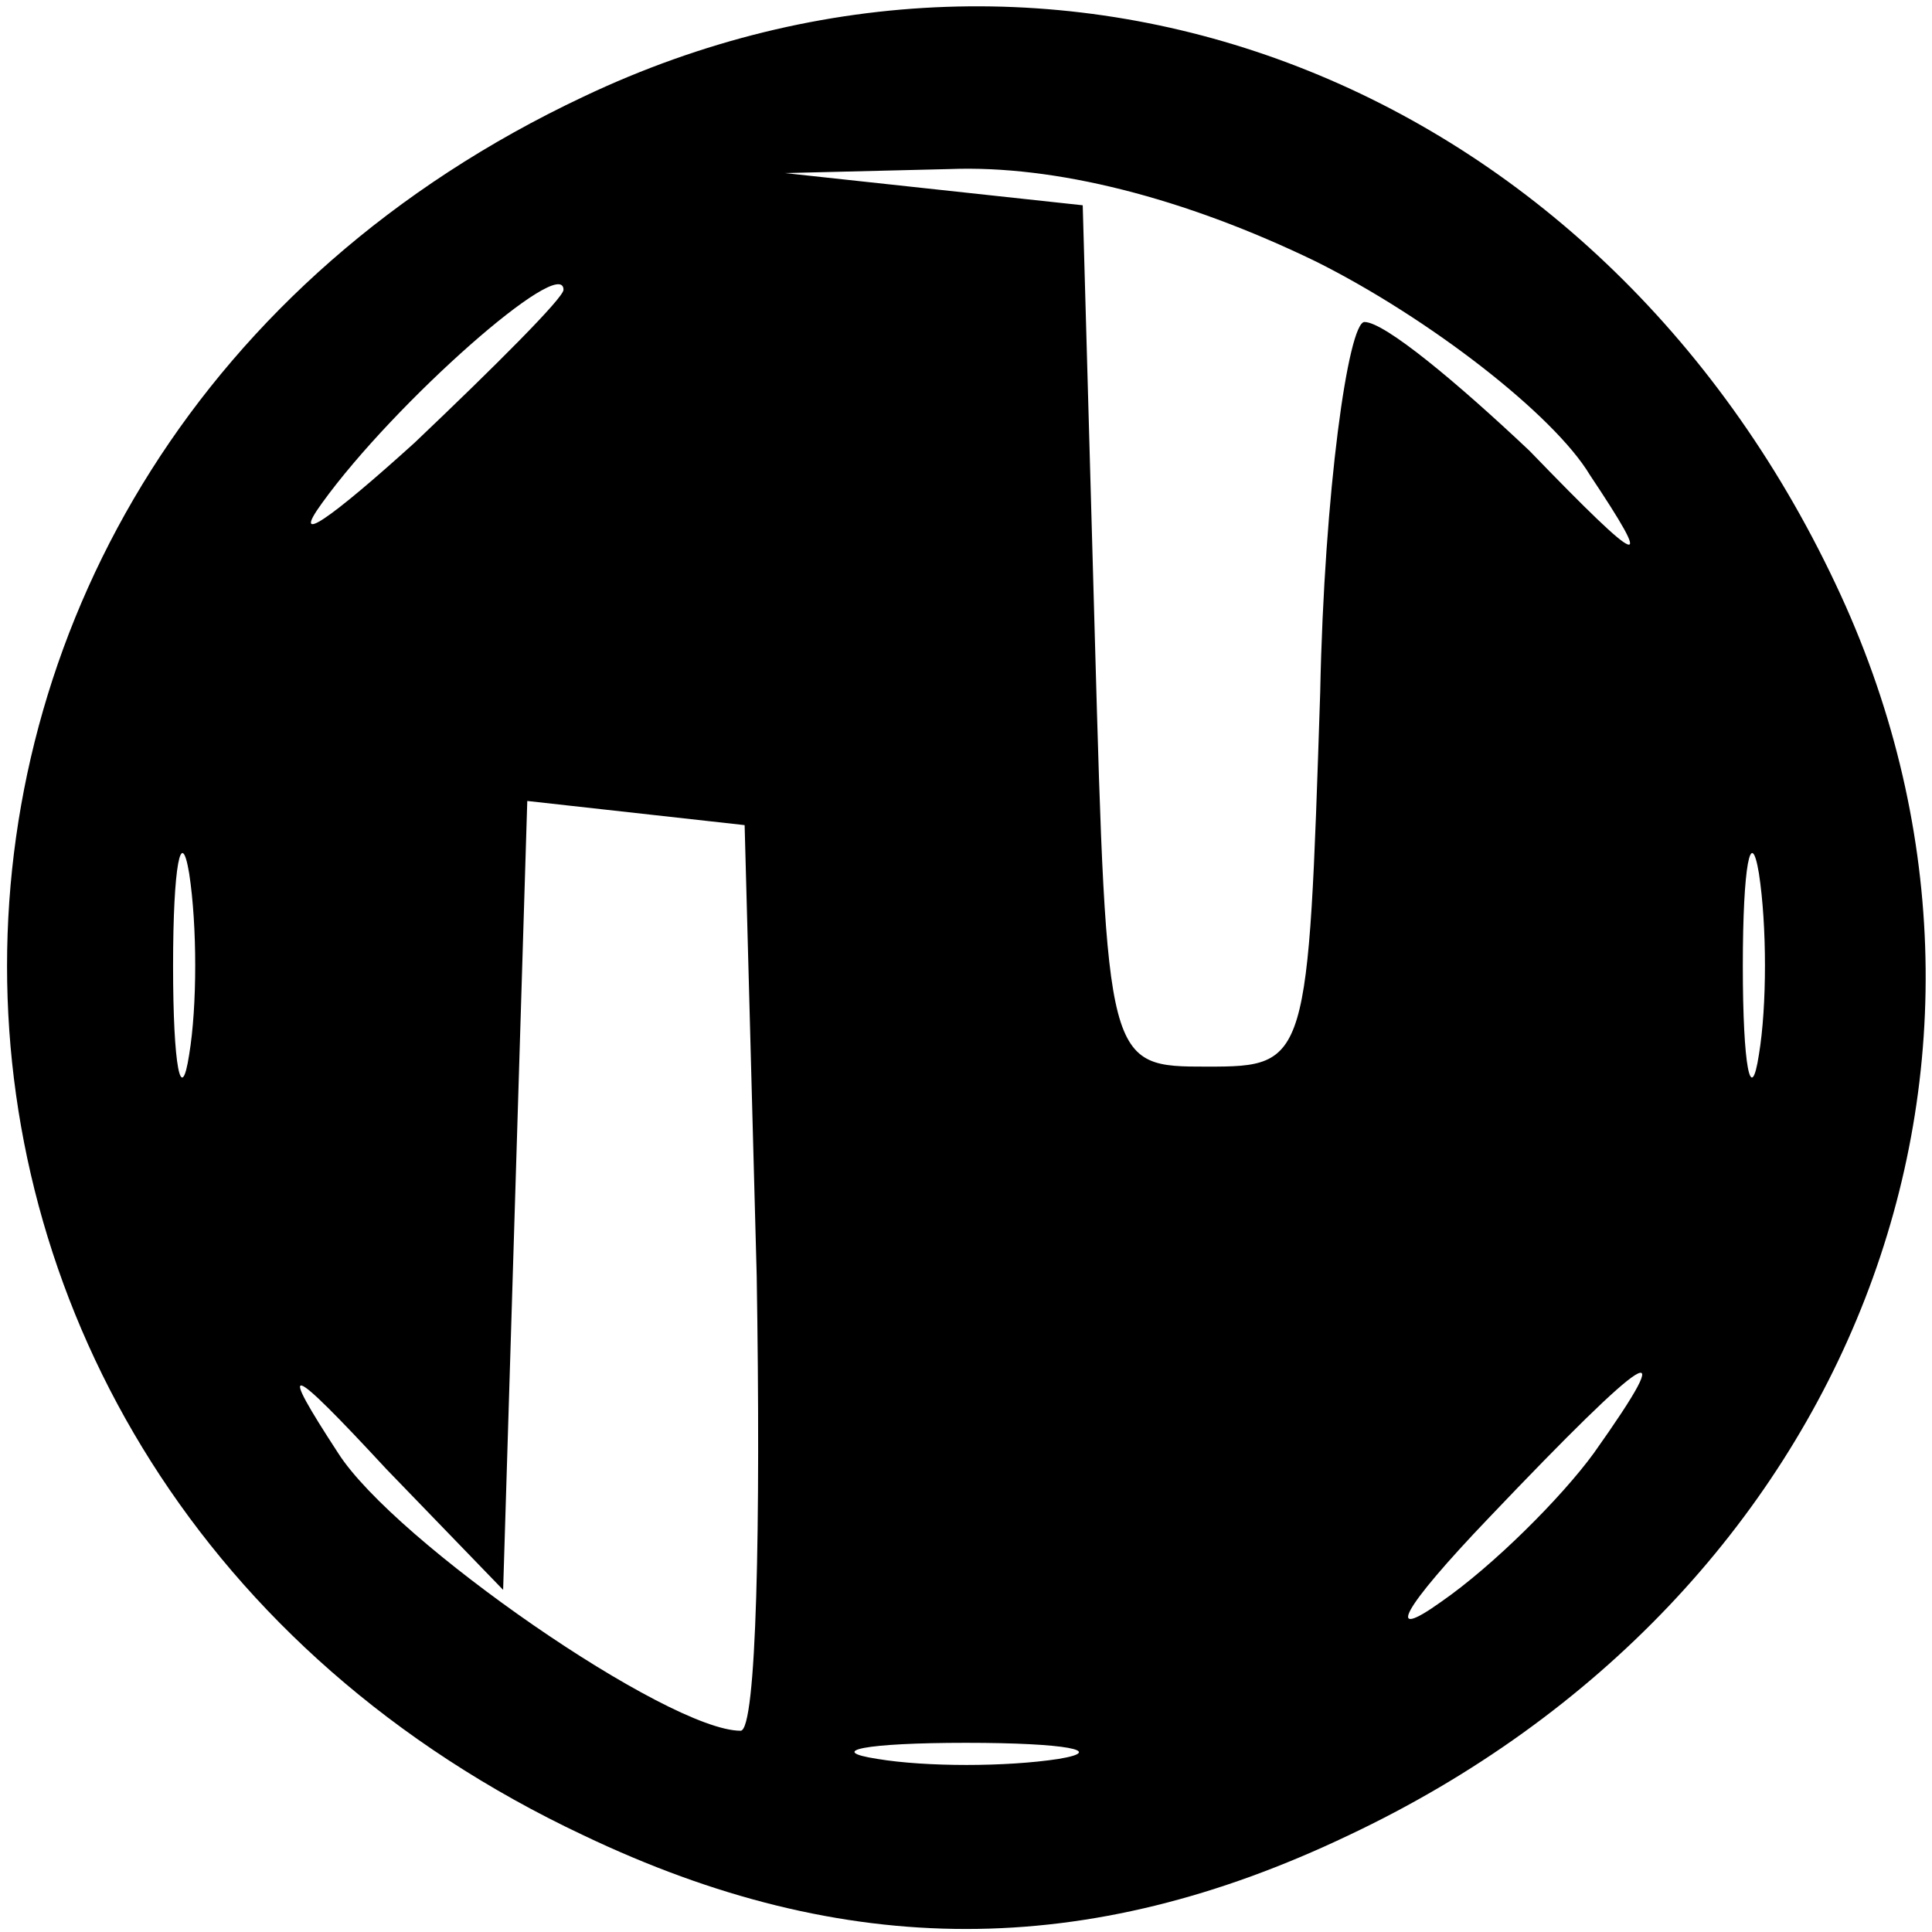 <?xml version="1.0" standalone="no"?>
<!DOCTYPE svg PUBLIC "-//W3C//DTD SVG 20010904//EN"
 "http://www.w3.org/TR/2001/REC-SVG-20010904/DTD/svg10.dtd">
<svg version="1.0" xmlns="http://www.w3.org/2000/svg"
 width="48pt" height="48pt" viewBox="0 0 48 48"
 preserveAspectRatio="xMidYMid meet">

<g transform="translate(0,48) scale(0.1,-0.1)"
fill="#000000" stroke="none">
<path d="M145 456 c-191 -90 -191 -342 0 -432 65 -31 125 -31 190 0 125 59
177 193 121 311 -59 125 -193 177 -311 121z m182 -41 c28 -14 59 -38 68 -53
16 -24 14 -24 -15 6 -18 17 -36 32 -41 32 -4 0 -10 -42 -11 -92 -3 -92 -3 -93
-28 -93 -25 0 -25 0 -28 107 l-3 107 -37 4 -37 4 41 1 c26 1 58 -7 91 -23z
m-187 -7 c0 -2 -17 -19 -37 -38 -21 -19 -31 -26 -23 -15 18 25 60 62 60 53z
m-93 -190 c-2 -13 -4 -3 -4 22 0 25 2 35 4 23 2 -13 2 -33 0 -45z m141 -55 c1
-62 0 -113 -4 -113 -18 0 -86 47 -100 69 -15 23 -13 23 12 -4 l29 -30 3 98 3
98 27 -3 27 -3 3 -112z m249 55 c-2 -13 -4 -3 -4 22 0 25 2 35 4 23 2 -13 2
-33 0 -45z m-41 -99 c-8 -11 -25 -28 -38 -37 -14 -10 -10 -2 12 21 40 42 48
47 26 16z m-133 -76 c-13 -2 -33 -2 -45 0 -13 2 -3 4 22 4 25 0 35 -2 23 -4z"/>
</g>
</svg>

